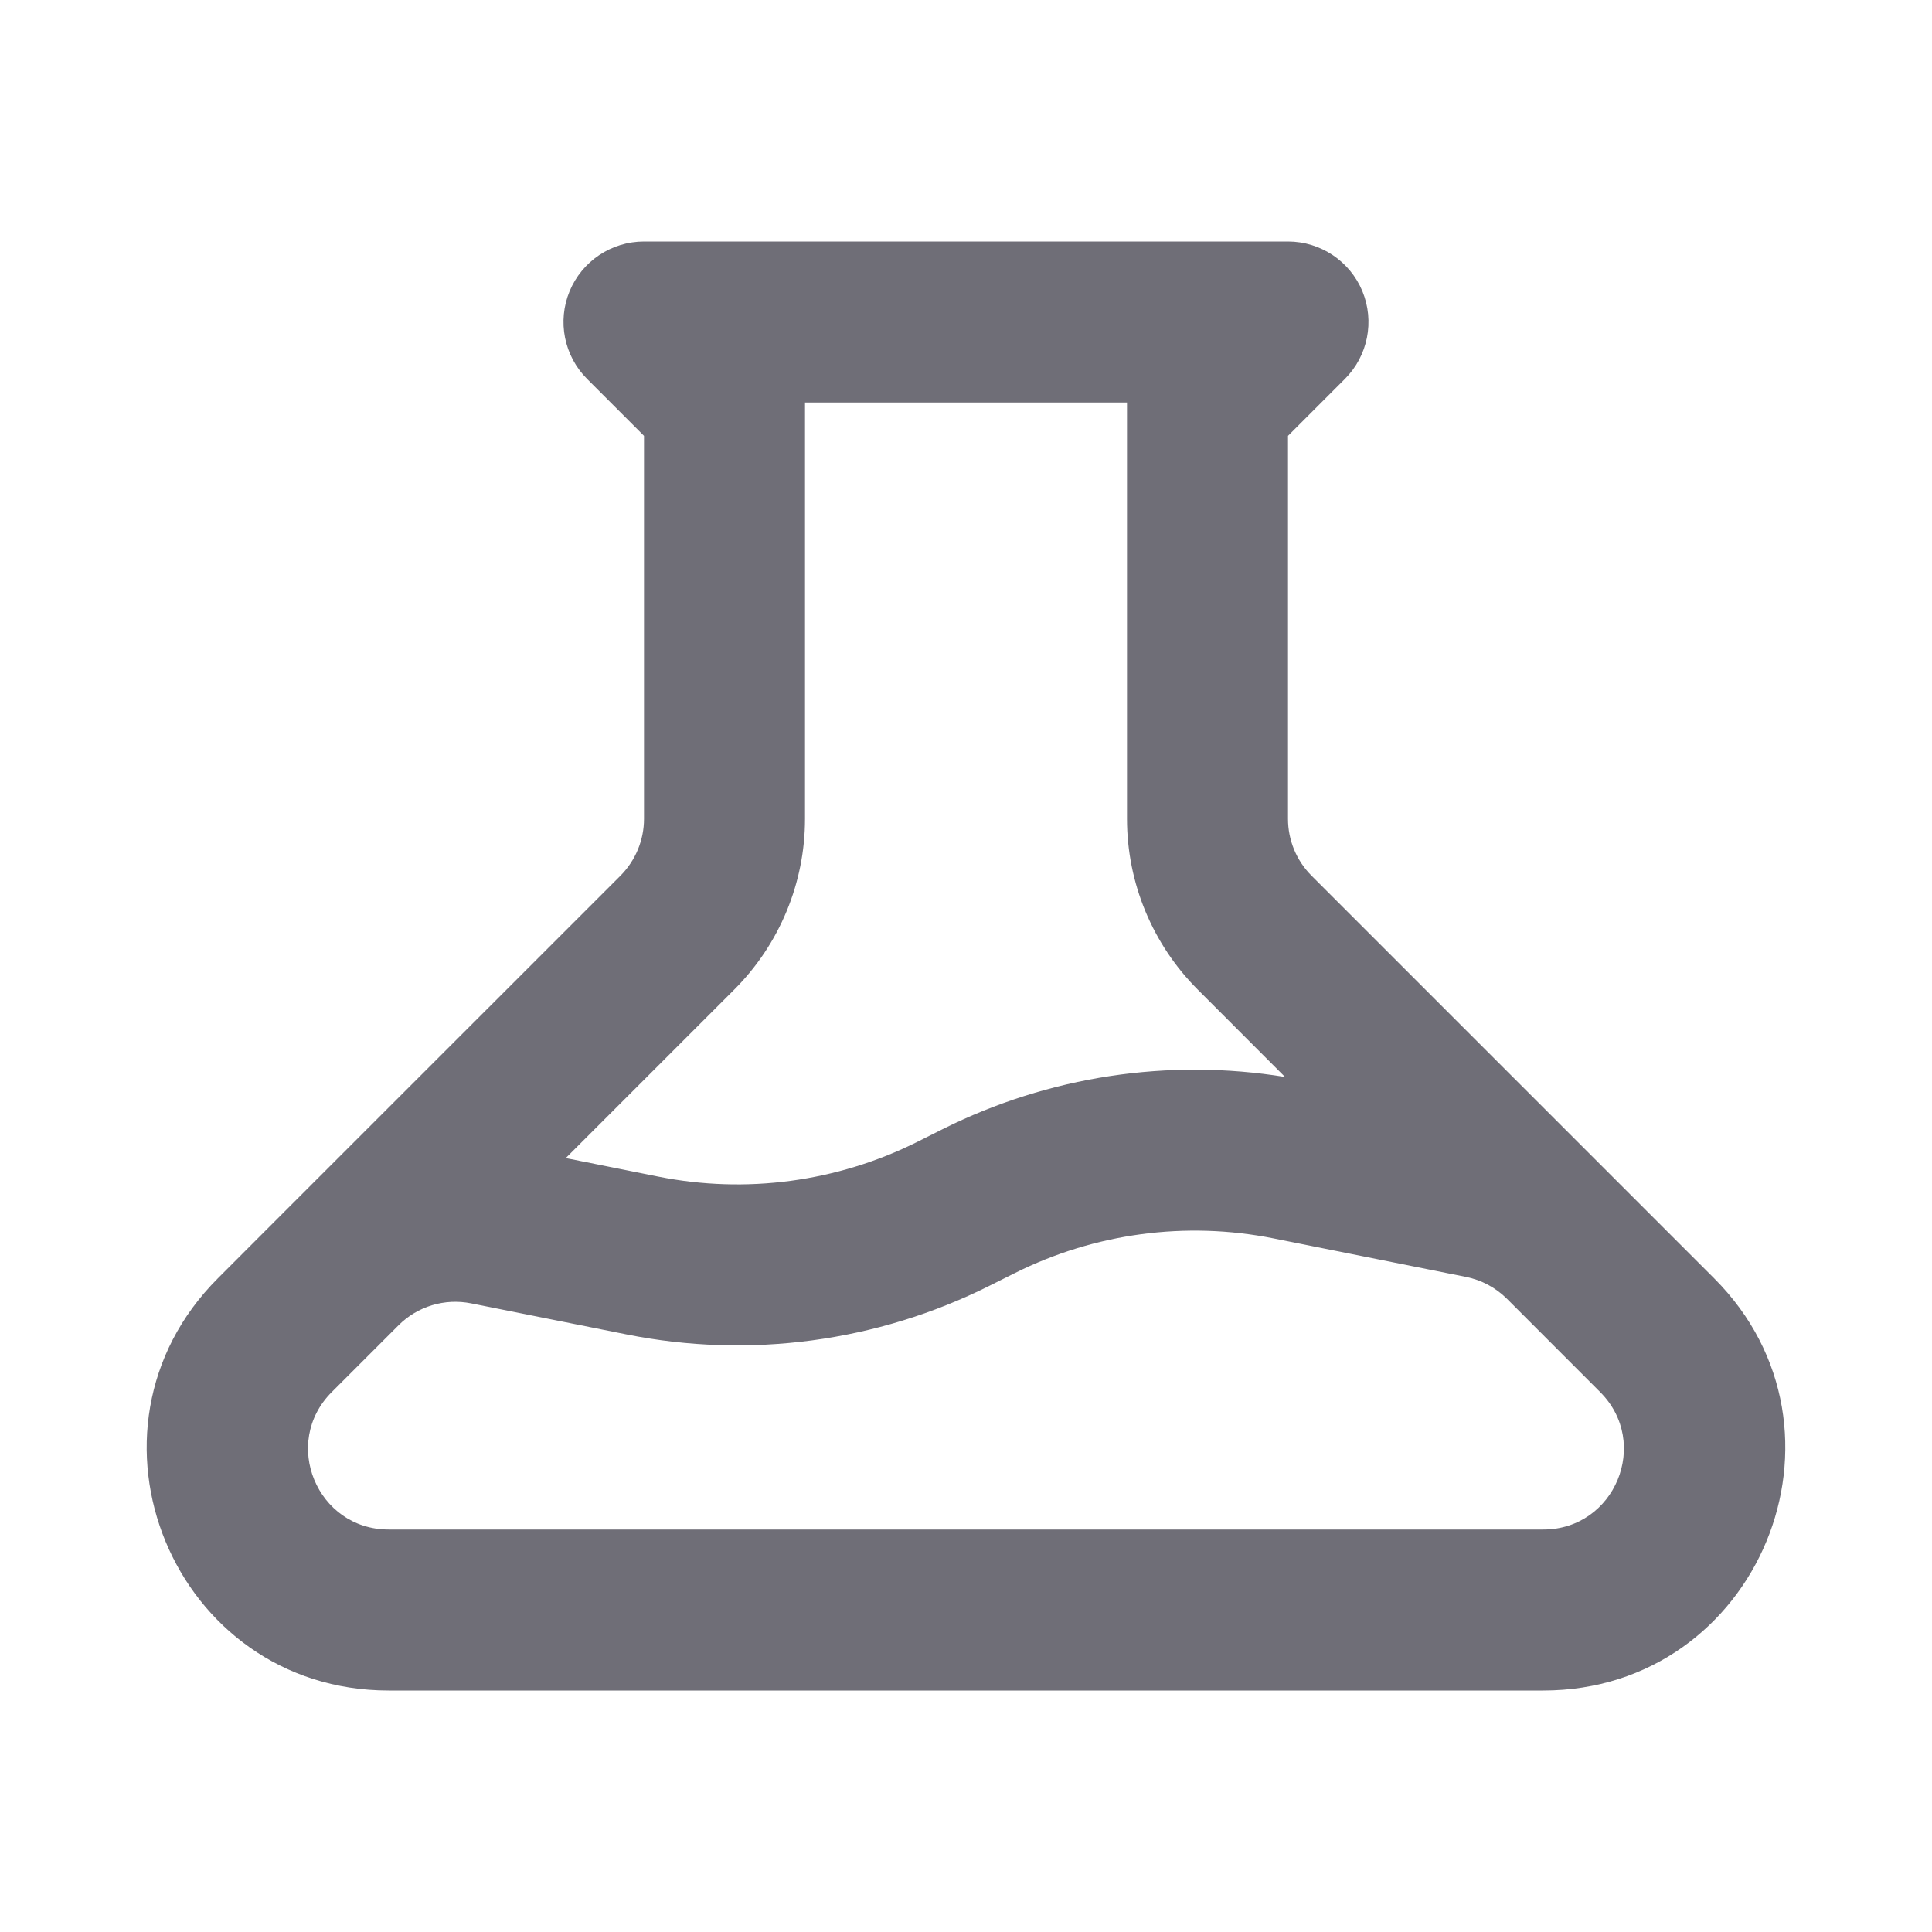 <svg width="24" height="24" viewBox="0 0 24 24" fill="none" xmlns="http://www.w3.org/2000/svg">
<path fill-rule="evenodd" clip-rule="evenodd" d="M7.076 3.617C7.231 3.244 7.595 3 8 3H16C16.404 3 16.769 3.244 16.924 3.617C17.078 3.991 16.993 4.421 16.707 4.707L16 5.414V10.172C16 10.437 16.105 10.691 16.293 10.879L20.134 14.72C20.134 14.72 20.135 14.721 20.135 14.721C20.135 14.721 20.136 14.722 20.136 14.722L21.293 15.879C23.183 17.769 21.844 21 19.171 21H4.828C2.155 21 0.817 17.769 2.707 15.879L3.535 15.05C3.536 15.05 3.536 15.05 3.536 15.05C3.536 15.05 3.536 15.049 3.536 15.049L7.707 10.879C7.894 10.691 8 10.437 8 10.172V5.414L7.293 4.707C7.007 4.421 6.921 3.991 7.076 3.617ZM10 5V10.172C10 10.967 9.684 11.73 9.121 12.293L7.028 14.386L8.177 14.616C9.268 14.834 10.399 14.682 11.394 14.185L11.711 14.026C13.027 13.368 14.515 13.143 15.963 13.378L14.879 12.293C14.316 11.73 14 10.967 14 10.172V5H10ZM18.72 16.134C18.58 15.995 18.403 15.9 18.21 15.862L15.822 15.384C14.732 15.166 13.6 15.318 12.606 15.815L12.288 15.974C10.896 16.67 9.311 16.882 7.785 16.577L5.853 16.191C5.526 16.125 5.187 16.227 4.951 16.463C4.95 16.464 4.95 16.464 4.95 16.464L4.121 17.293C3.491 17.923 3.937 19 4.828 19H19.171C20.062 19 20.508 17.923 19.878 17.293L18.721 16.135C18.721 16.135 18.72 16.135 18.72 16.134Z" fill="#6F6E77"/>
</svg>
